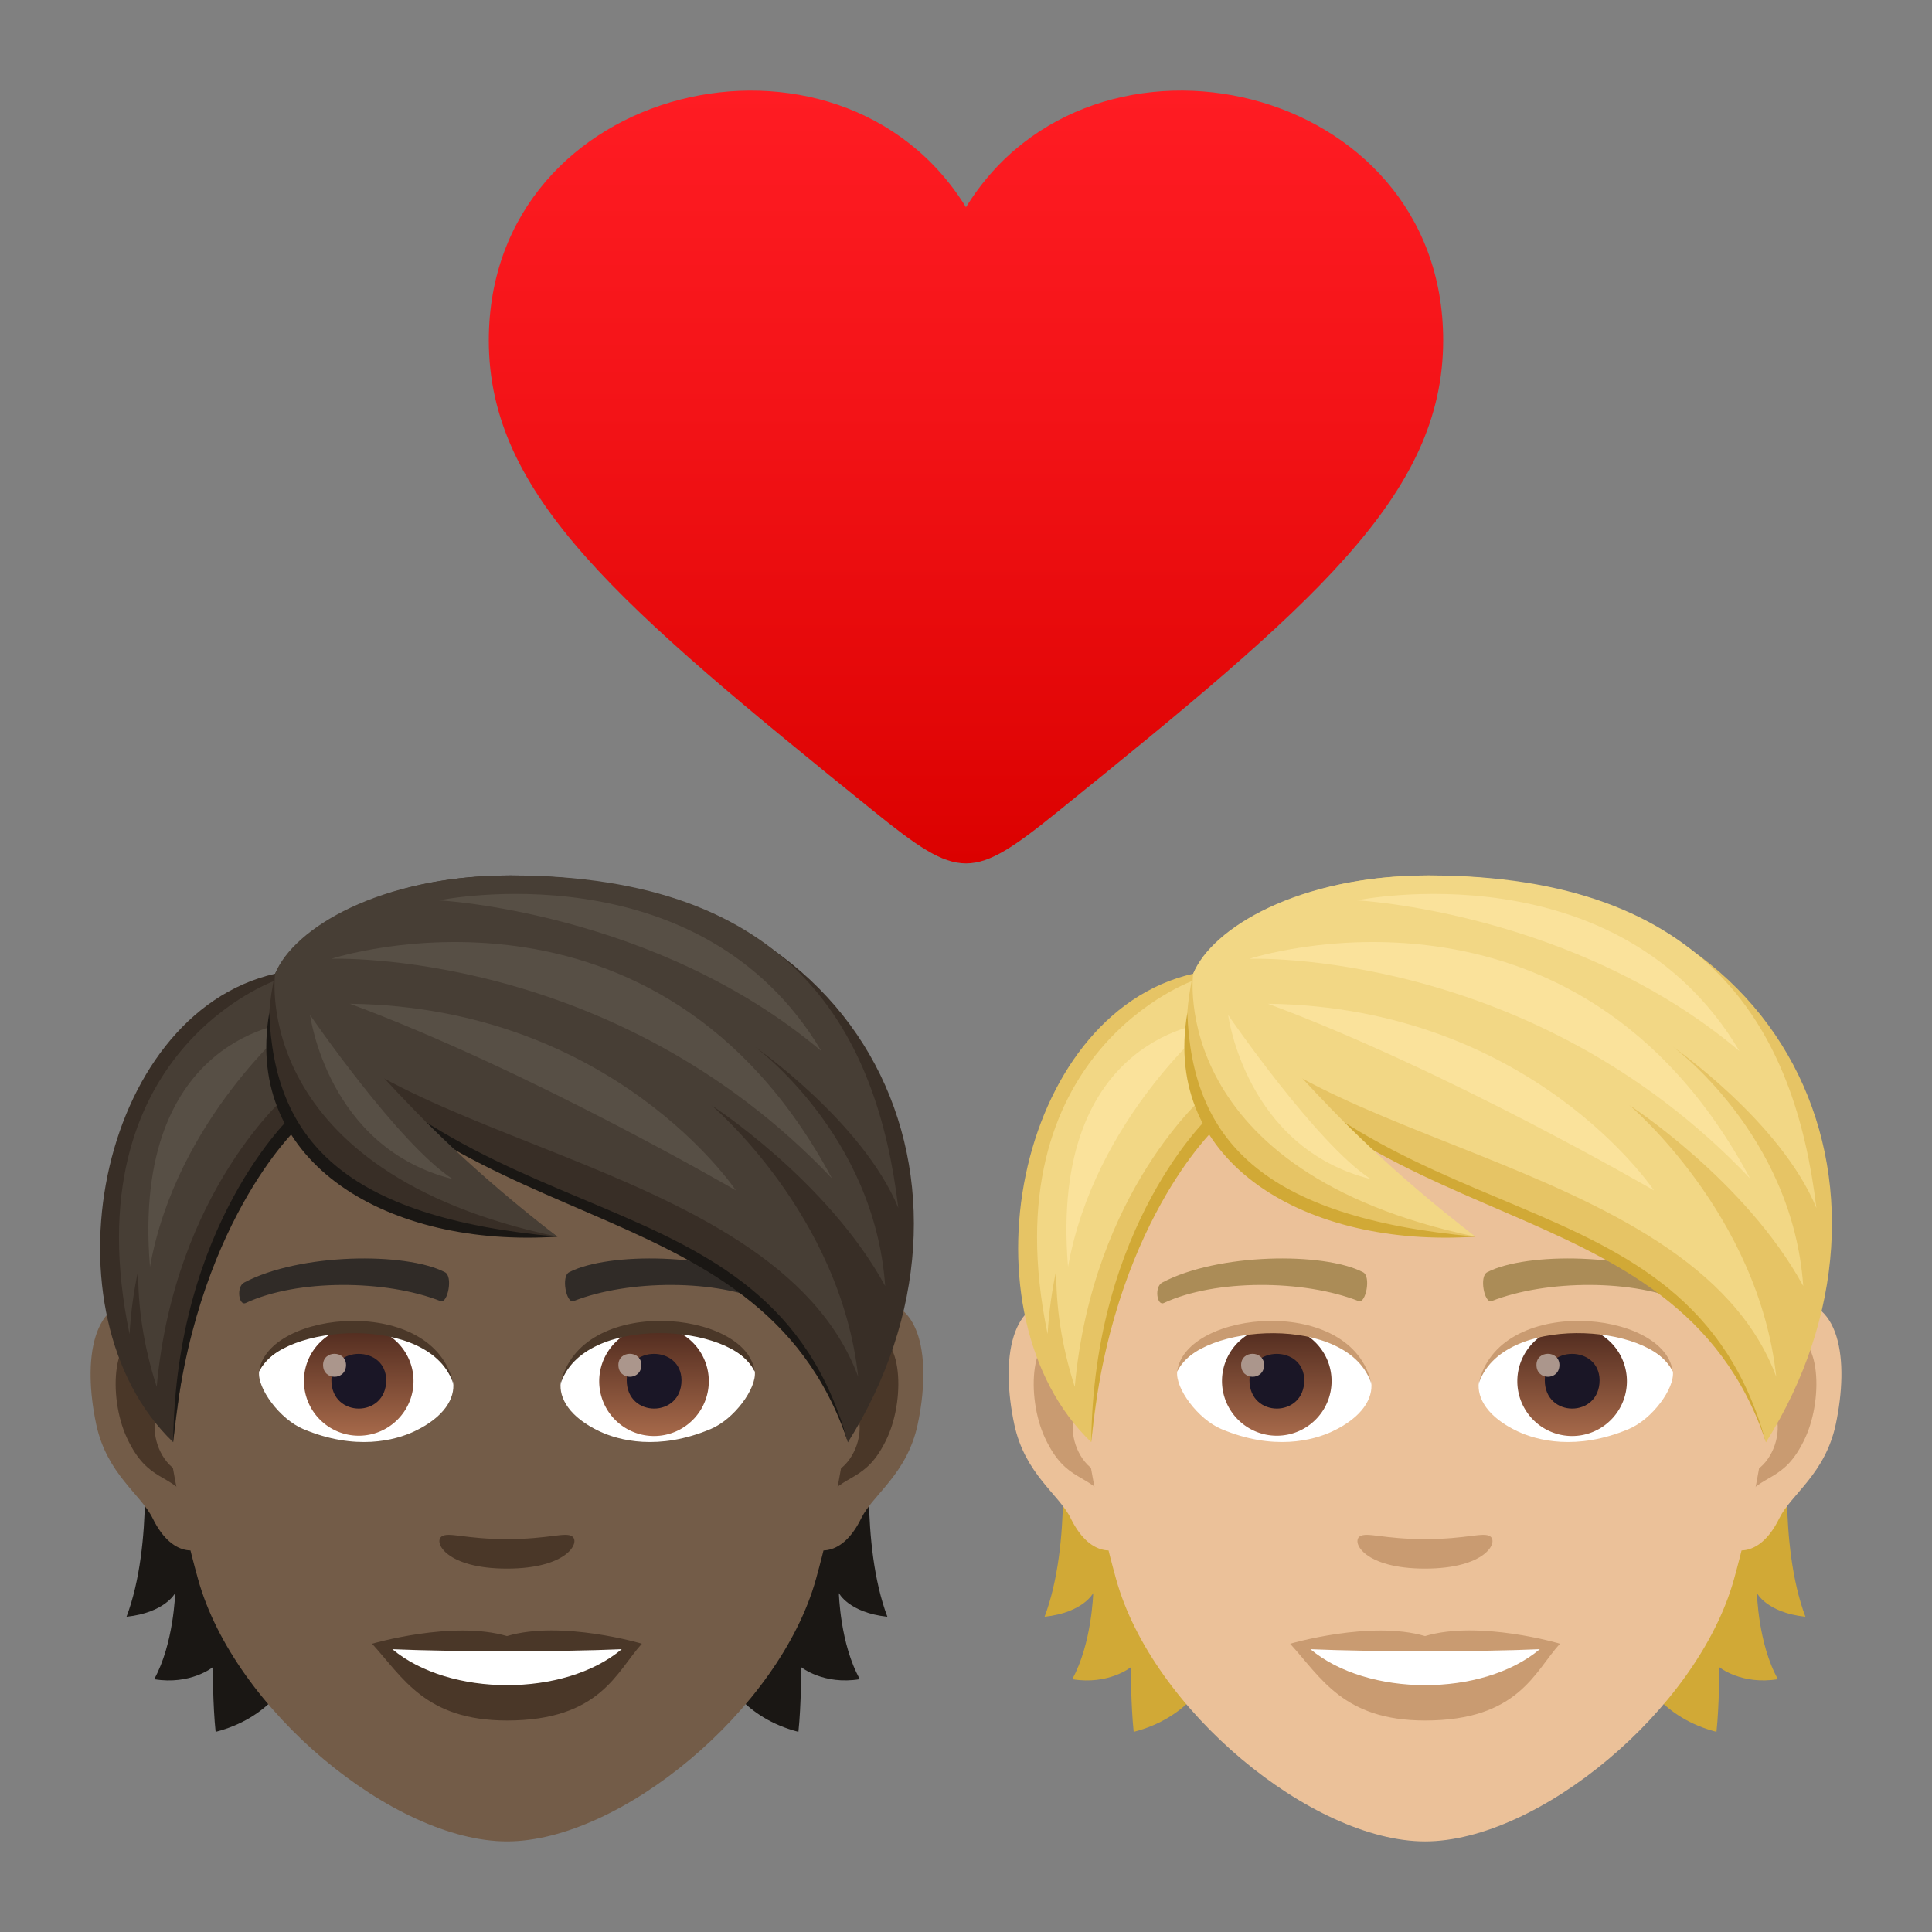 <svg xmlns="http://www.w3.org/2000/svg" xml:space="preserve" viewBox="0 0 64 64"><rect x="0" y="0" width="64" height="64" fill="#808080" stroke="none"/><linearGradient id="a" x1="32" x2="32" y1="28.601" y2="3.001" gradientUnits="userSpaceOnUse"><stop offset="0" style="stop-color:#db0100"/><stop offset=".584" style="stop-color:#f31317"/><stop offset="1" style="stop-color:#ff1c23"/></linearGradient><path fill="url(#a)" d="M31.999 6.865c-4.195-6.818-15.803-4.156-15.807 4.41 0 5.148 4.32 8.785 12.746 15.594 2.859 2.309 3.266 2.311 6.125 0 8.422-6.81 12.742-10.443 12.744-15.596.001-8.565-11.611-11.227-15.808-4.408z"/><path fill="#D1A936" d="M35.144 47.565s.37 3.581-.541 5.992c1.28-.138 1.611-.783 1.611-.783s-.044 1.677-.695 2.852c1.203.199 1.942-.397 1.942-.397s0 1.269.094 2.141c3.504-.905 3.294-4.982 3.294-4.982l-5.705-4.823zm24.663 5.992c-.91-2.417-.541-5.992-.541-5.992l-5.7 4.822s-.21 4.077 3.294 4.982c.094-.872.094-2.141.094-2.141s.739.596 1.942.397c-.657-1.17-.695-2.852-.695-2.852s.326.646 1.606.784z"/><path fill="#EBC199" d="M59.14 43.102c-1.848.226-3.184 6.411-2.019 8.044.16.226 1.115.59 1.821-.85.392-.8 1.517-1.462 1.87-3.112.447-2.107.171-4.303-1.672-4.082zm-23.869 0c1.848.226 3.184 6.411 2.019 8.044-.16.226-1.115.59-1.821-.85-.392-.8-1.517-1.462-1.87-3.112-.446-2.107-.165-4.303 1.672-4.082z"/><path fill="#C99B71" d="M59.09 44.288c-.48.154-1.01.888-1.291 2.108 1.683-.364 1.263 2.444-.199 2.499.011.281.033.574.066.877.706-1.026 1.423-.612 2.135-2.141.635-1.374.486-3.718-.711-3.343zM36.612 46.39c-.287-1.219-.811-1.953-1.291-2.102-1.192-.375-1.346 1.97-.706 3.343.712 1.523 1.429 1.114 2.135 2.141.033-.309.055-.596.066-.883-1.451-.066-1.865-2.836-.204-2.499z"/><path fill="#EBC199" d="M47.206 31.206c-8.006 0-11.863 6.521-11.382 14.902.099 1.683.568 4.116 1.148 6.201 1.197 4.331 6.494 8.69 10.235 8.69 3.741 0 9.032-4.359 10.235-8.69.579-2.085 1.048-4.513 1.148-6.201.478-8.38-3.379-14.902-11.384-14.902z"/><path fill="#AB8C57" d="M55.907 42.484c-1.832-.971-5.335-1.015-6.637-.342-.281.132-.094 1.048.138.96 1.821-.717 4.756-.734 6.455.061.226.11.319-.541.044-.679zm-17.402 0c1.832-.971 5.335-1.015 6.643-.342.281.132.094 1.048-.138.96-1.821-.717-4.751-.734-6.455.061-.232.11-.326-.541-.05-.679z"/><path fill="#C99B71" d="M49.368 50.897c-.226-.16-.767.088-2.163.088s-1.931-.248-2.163-.088c-.276.193.16 1.065 2.163 1.065 1.998 0 2.434-.872 2.163-1.065zm-2.162 3.3c-1.799-.53-4.469.254-4.469.254 1.015 1.109 1.76 2.543 4.469 2.543 3.101 0 3.631-1.628 4.469-2.543 0-.006-2.671-.79-4.469-.254z"/><path fill="#FFF" d="M43.41 54.632c1.887 1.583 5.7 1.594 7.598 0-2.015.089-5.573.089-7.598 0zm2.014-8.844c.066.53-.292 1.159-1.286 1.628-.634.298-1.948.651-3.68-.077-.772-.326-1.528-1.346-1.462-1.909.938-1.766 5.55-2.025 6.428.358z"/><linearGradient id="b" x1="-1207.892" x2="-1207.892" y1="175.143" y2="174.591" gradientTransform="translate(7978.266 -1103.139) scale(6.57)" gradientUnits="userSpaceOnUse"><stop offset="0" style="stop-color:#a6694a"/><stop offset="1" style="stop-color:#4f2a1e"/></linearGradient><path fill="url(#b)" d="M42.295 43.94c.999 0 1.815.811 1.815 1.81s-.811 1.81-1.815 1.81a1.815 1.815 0 0 1-1.815-1.81c0-.999.811-1.81 1.815-1.81z"/><path fill="#1A1626" d="M41.39 45.722c0 1.252 1.815 1.252 1.815 0-.005-1.164-1.815-1.164-1.815 0z"/><path fill="#AB968C" d="M41.114 45.215c0 .524.761.524.761 0-.005-.491-.761-.491-.761 0z"/><path fill="#C99B71" d="M45.435 45.86c-.734-2.367-5.755-2.014-6.439-.425.253-2.041 5.81-2.576 6.439.425z"/><path fill="#FFF" d="M48.988 45.788c-.066.53.292 1.159 1.286 1.628.635.298 1.948.651 3.68-.077.778-.326 1.528-1.346 1.462-1.909-.938-1.766-5.551-2.025-6.428.358z"/><linearGradient id="c" x1="-1209.102" x2="-1209.102" y1="175.143" y2="174.591" gradientTransform="translate(7995.996 -1103.139) scale(6.57)" gradientUnits="userSpaceOnUse"><stop offset="0" style="stop-color:#a6694a"/><stop offset="1" style="stop-color:#4f2a1e"/></linearGradient><path fill="url(#c)" d="M52.078 43.94a1.815 1.815 0 1 1 0 3.63 1.815 1.815 0 0 1 0-3.63z"/><path fill="#1A1626" d="M51.173 45.722c0 1.252 1.815 1.252 1.815 0-.006-1.164-1.815-1.164-1.815 0z"/><path fill="#AB968C" d="M50.897 45.215c0 .524.761.524.761 0-.005-.491-.761-.491-.761 0z"/><path fill="#C99B71" d="M48.977 45.86c.734-2.361 5.749-2.025 6.433-.425-.248-2.041-5.804-2.576-6.433.425z"/><path fill="#D1A936" d="M39.663 32.459c4.193 4 16.674 6.505 18.837 15.316-2.952-8.844-13.805-6.362-18.837-15.316z"/><path fill="#E6C465" d="M47.327 29c-4.872 0-7.305 2.207-7.802 3.255C45.6 41.529 55.896 38.39 58.5 47.78 63.736 39.444 59.388 29 47.327 29z"/><path fill="#F2D785" d="M47.327 29c-4.339 0-7.198 1.762-7.802 3.255 2.101 5.66 16.522 5.832 19.316 13.353-.589-5.398-4.865-8.997-4.865-8.997s3.846 2.484 5.759 5.99c-.356-5.034-4.326-7.933-4.326-7.933s3.579 2.484 4.761 5.347C59.472 34.21 56.684 29 47.327 29z"/><path fill="#FAE29B" d="M57.621 34.817c-4.024-6.779-12.667-4.992-12.667-4.992s7.191.373 12.667 4.992z"/><path fill="#FAE29B" d="M57.972 39.036C52.193 28.22 41.39 31.761 41.39 31.761s9.346-.36 16.582 7.275z"/><path fill="#FAE29B" d="M42.001 33.25c5.953 2.207 12.787 6.183 12.787 6.183s-4.041-6.068-12.787-6.183z"/><path fill="#E6C465" d="M39.525 32.255c-5.887 1.346-7.785 11.283-3.377 15.52.546-4.519 1.076-7.421 4.077-10.477.001-.001.178-2.687-.7-5.043z"/><path fill="#D1A936" d="M40.088 36.95s-3.868 3.586-3.939 10.825c.662-7.172 4.116-10.411 4.116-10.411l-.177-.414z"/><path fill="#F2D785" d="M39.586 32.459s-6.831 2.334-4.883 11.735c.044-.758.148-1.459.287-2.119-.013 1.173.162 2.461.613 3.868.59-6.532 4.381-9.721 4.381-9.721l-.398-3.763z"/><path fill="#FAE29B" d="M35.38 41.966c.872-4.882 4.749-8.102 4.749-8.102s-5.389.356-4.749 8.102z"/><path fill="#E6C465" d="M39.525 32.255c-1.606 7.283 6.091 8.712 9.352 8.712-5.859-4.061-9.352-8.712-9.352-8.712z"/><path fill="#D1A936" d="M39.332 33.551c.154 4.171 2.428 6.775 9.545 7.415-5.567.376-10.4-2.405-9.545-7.415z"/><path fill="#F2D785" d="M39.525 32.255s-.891 6.558 9.352 8.712c-5.645-4.356-6.666-6.872-9.352-8.712z"/><path fill="#FAE29B" d="M45.407 39.059c-1.806-1.179-4.722-5.435-4.722-5.435s.571 4.397 4.722 5.435z"/><path fill="#1A1714" d="M4.732 47.565s.37 3.581-.541 5.992c1.28-.138 1.611-.783 1.611-.783s-.044 1.677-.695 2.852c1.203.199 1.942-.397 1.942-.397s0 1.269.094 2.141c3.504-.905 3.294-4.982 3.294-4.982l-5.705-4.823zm24.663 5.992c-.91-2.417-.541-5.992-.541-5.992l-5.7 4.822s-.21 4.077 3.294 4.982c.094-.872.094-2.141.094-2.141s.739.596 1.942.397c-.657-1.17-.695-2.852-.695-2.852s.326.646 1.606.784z"/><path fill="#735C48" d="M28.728 43.102c-1.848.226-3.184 6.411-2.019 8.044.16.226 1.115.59 1.821-.85.392-.8 1.517-1.462 1.87-3.112.446-2.107.171-4.303-1.672-4.082zm-23.869 0c1.848.226 3.184 6.411 2.019 8.044-.16.226-1.115.59-1.821-.85-.392-.8-1.517-1.462-1.87-3.112-.446-2.107-.165-4.303 1.672-4.082z"/><path fill="#4A3728" d="M28.678 44.288c-.48.154-1.01.888-1.291 2.108 1.683-.364 1.263 2.444-.199 2.499.011.281.033.574.066.877.706-1.026 1.423-.612 2.135-2.141.635-1.374.486-3.718-.711-3.343zM6.2 46.39c-.287-1.219-.811-1.953-1.291-2.102-1.192-.375-1.346 1.97-.706 3.343.712 1.523 1.429 1.114 2.135 2.141.033-.309.055-.596.066-.883-1.451-.066-1.865-2.836-.204-2.499z"/><path fill="#735C48" d="M16.794 31.206c-8.006 0-11.863 6.521-11.382 14.902.099 1.683.568 4.116 1.148 6.201 1.197 4.331 6.494 8.69 10.235 8.69 3.741 0 9.032-4.359 10.235-8.69.579-2.085 1.048-4.513 1.148-6.201.478-8.38-3.379-14.902-11.384-14.902z"/><path fill="#302B27" d="M25.495 42.484c-1.832-.971-5.335-1.015-6.637-.342-.281.132-.094 1.048.138.96 1.821-.717 4.756-.734 6.455.061.226.11.319-.541.044-.679zm-17.403 0c1.832-.971 5.335-1.015 6.643-.342.281.132.094 1.048-.138.96-1.821-.717-4.751-.734-6.455.061-.232.11-.325-.541-.05-.679z"/><path fill="#4A3728" d="M18.956 50.897c-.226-.16-.767.088-2.163.088s-1.931-.248-2.163-.088c-.276.193.16 1.065 2.163 1.065 1.998 0 2.434-.872 2.163-1.065zm-2.162 3.3c-1.799-.53-4.469.254-4.469.254 1.015 1.109 1.76 2.543 4.469 2.543 3.101 0 3.631-1.628 4.469-2.543 0-.006-2.671-.79-4.469-.254z"/><path fill="#FFF" d="M12.998 54.632c1.887 1.583 5.7 1.594 7.598 0-2.015.089-5.574.089-7.598 0zm2.013-8.844c.066.53-.292 1.159-1.286 1.628-.634.298-1.948.651-3.68-.077-.772-.326-1.528-1.346-1.462-1.909.939-1.766 5.551-2.025 6.428.358z"/><linearGradient id="d" x1="-1212.521" x2="-1212.521" y1="175.143" y2="174.591" gradientTransform="translate(7978.266 -1103.139) scale(6.57)" gradientUnits="userSpaceOnUse"><stop offset="0" style="stop-color:#a6694a"/><stop offset="1" style="stop-color:#4f2a1e"/></linearGradient><path fill="url(#d)" d="M11.883 43.94c.999 0 1.815.811 1.815 1.81s-.811 1.81-1.815 1.81a1.815 1.815 0 0 1-1.815-1.81c0-.999.811-1.81 1.815-1.81z"/><path fill="#1A1626" d="M10.978 45.722c0 1.252 1.815 1.252 1.815 0-.005-1.164-1.815-1.164-1.815 0z"/><path fill="#AB968C" d="M10.702 45.215c0 .524.761.524.761 0-.005-.491-.761-.491-.761 0z"/><path fill="#4A3728" d="M15.022 45.86c-.734-2.367-5.755-2.014-6.439-.425.254-2.041 5.81-2.576 6.439.425z"/><path fill="#FFF" d="M18.576 45.788c-.066.53.292 1.159 1.286 1.628.635.298 1.948.651 3.68-.077.778-.326 1.528-1.346 1.462-1.909-.938-1.766-5.551-2.025-6.428.358z"/><linearGradient id="e" x1="-1213.73" x2="-1213.73" y1="175.143" y2="174.591" gradientTransform="translate(7995.996 -1103.139) scale(6.57)" gradientUnits="userSpaceOnUse"><stop offset="0" style="stop-color:#a6694a"/><stop offset="1" style="stop-color:#4f2a1e"/></linearGradient><path fill="url(#e)" d="M21.665 43.94a1.815 1.815 0 1 1 0 3.63 1.815 1.815 0 0 1 0-3.63z"/><path fill="#1A1626" d="M20.761 45.722c0 1.252 1.815 1.252 1.815 0-.006-1.164-1.815-1.164-1.815 0z"/><path fill="#AB968C" d="M20.485 45.215c0 .524.761.524.761 0-.005-.491-.761-.491-.761 0z"/><path fill="#4A3728" d="M18.565 45.86c.734-2.361 5.749-2.025 6.433-.425-.248-2.041-5.804-2.576-6.433.425z"/><path fill="#1A1714" d="M9.251 32.459c4.193 4 16.674 6.505 18.837 15.316-2.952-8.844-13.805-6.362-18.837-15.316z"/><path fill="#382E26" d="M16.915 29c-4.872 0-7.305 2.207-7.802 3.255 6.075 9.274 16.37 6.135 18.975 15.525C33.324 39.444 28.976 29 16.915 29z"/><path fill="#473E35" d="M16.915 29c-4.339 0-7.198 1.762-7.802 3.255 2.101 5.66 16.522 5.832 19.316 13.353-.589-5.398-4.865-8.997-4.865-8.997s3.846 2.484 5.759 5.99c-.356-5.034-4.326-7.933-4.326-7.933s3.579 2.484 4.761 5.347C29.06 34.21 26.272 29 16.915 29z"/><path fill="#574F45" d="M27.209 34.817c-4.024-6.779-12.667-4.992-12.667-4.992s7.191.373 12.667 4.992z"/><path fill="#574F45" d="M27.56 39.036c-5.779-10.816-16.582-7.275-16.582-7.275s9.346-.36 16.582 7.275z"/><path fill="#574F45" d="M11.589 33.25c5.953 2.207 12.787 6.183 12.787 6.183s-4.041-6.068-12.787-6.183z"/><path fill="#382E26" d="M9.113 32.255c-5.887 1.346-7.785 11.283-3.377 15.52.546-4.519 1.076-7.421 4.077-10.477.001-.001.177-2.687-.7-5.043z"/><path fill="#1A1714" d="M9.676 36.95s-3.868 3.586-3.939 10.825c.662-7.172 4.116-10.411 4.116-10.411l-.177-.414z"/><path fill="#473E35" d="M9.174 32.459s-6.831 2.334-4.883 11.735c.044-.758.148-1.459.287-2.119-.013 1.173.162 2.461.613 3.868.59-6.532 4.381-9.721 4.381-9.721l-.398-3.763z"/><path fill="#574F45" d="M4.968 41.966c.872-4.882 4.749-8.102 4.749-8.102s-5.39.356-4.749 8.102z"/><path fill="#382E26" d="M9.113 32.255c-1.606 7.283 6.091 8.712 9.352 8.712-5.859-4.061-9.352-8.712-9.352-8.712z"/><path fill="#1A1714" d="M8.92 33.551c.154 4.171 2.428 6.775 9.545 7.415-5.567.376-10.4-2.405-9.545-7.415z"/><path fill="#473E35" d="M9.113 32.255s-.891 6.558 9.352 8.712c-5.645-4.356-6.666-6.872-9.352-8.712z"/><path fill="#574F45" d="M14.995 39.059c-1.806-1.179-4.722-5.435-4.722-5.435s.571 4.397 4.722 5.435z"/></svg>